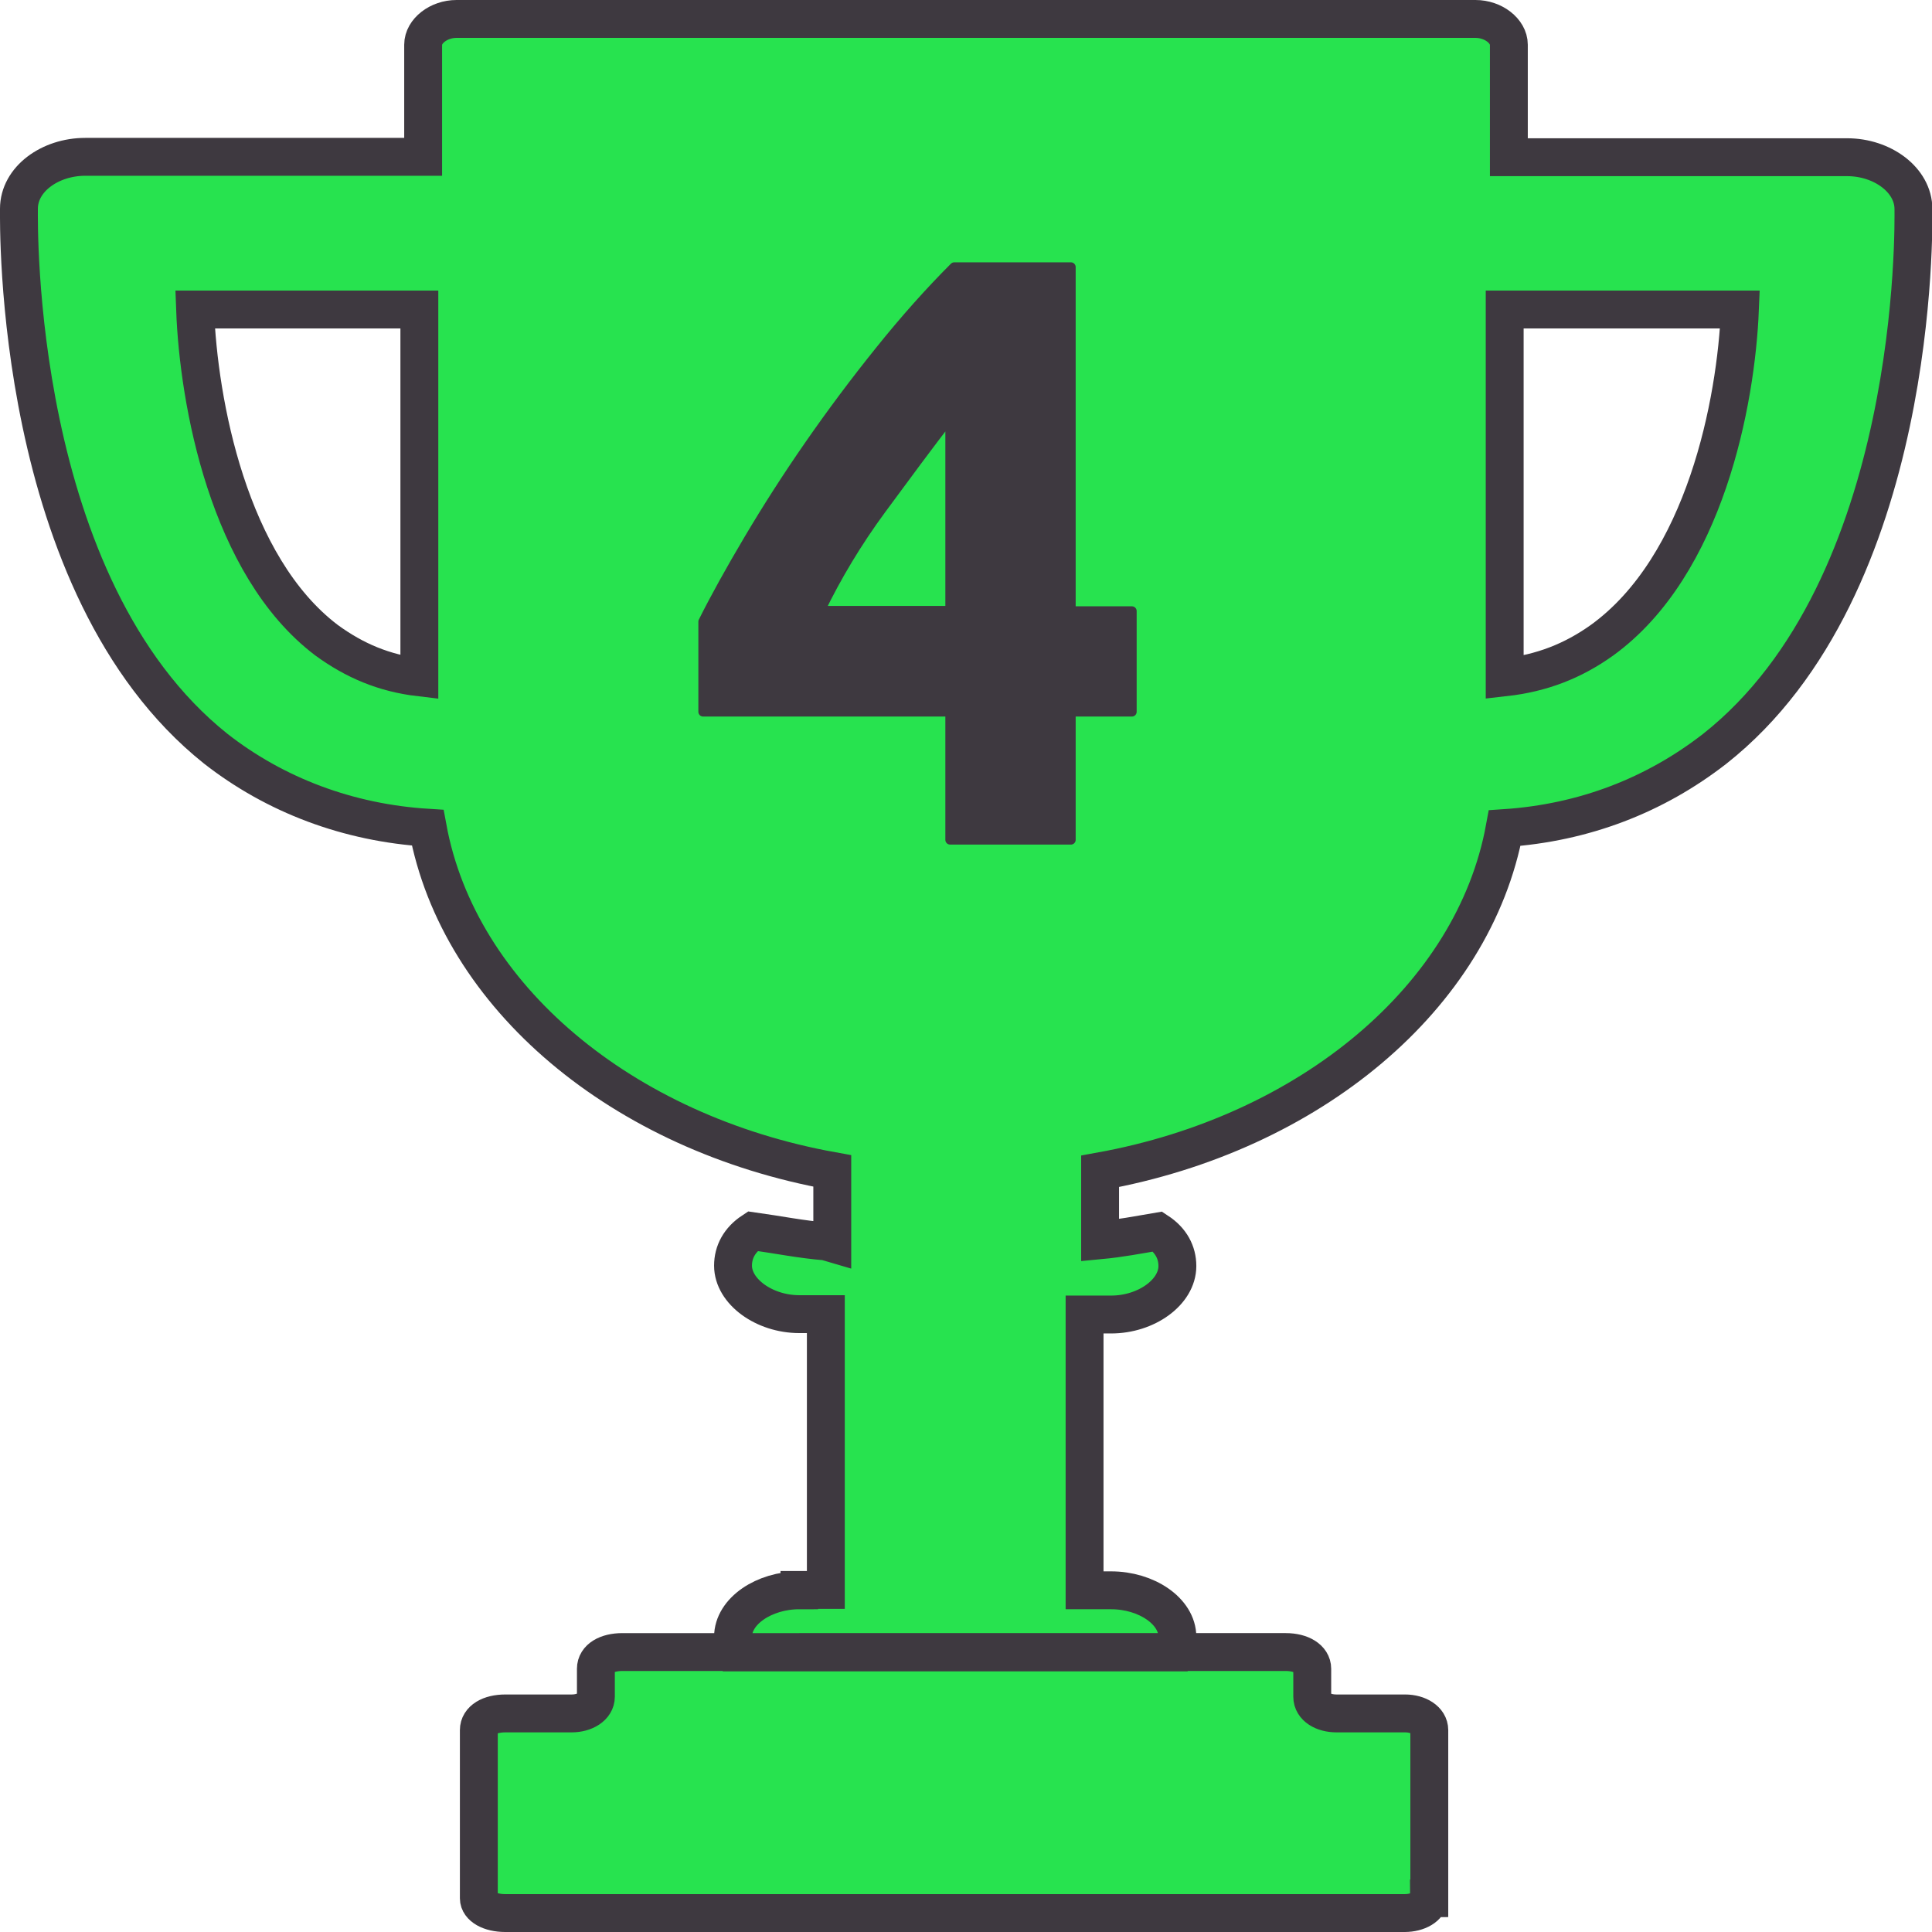 <?xml version="1.0" encoding="UTF-8"?><svg id="Ebene_2" xmlns="http://www.w3.org/2000/svg" viewBox="0 0 51 51"><defs><style>.cls-1{fill:#3e3940;stroke-linecap:round;stroke-linejoin:round;stroke-width:.25px;}.cls-1,.cls-2{stroke:#3e3940;}.cls-2{fill:#27e34f;fill-rule:evenodd;stroke-miterlimit:10;}</style></defs><g id="Layer_4"><g><path class="cls-2" d="M21.1,41.98c-.93,0-1.75,.55-1.75,1.23,0,.14,0,.27,.06,.41h11.61c.06-.14,.06-.27,.06-.41,0-.68-.82-1.23-1.75-1.23h-.7v-7.28h.7c.93,0,1.75-.59,1.75-1.28,0-.36-.17-.68-.52-.91-.53,.09-.99,.18-1.52,.23v-1.82c5.54-1,9.86-4.6,10.68-9.06,2.1-.14,3.97-.87,5.54-2.09,5.43-4.28,5.25-13.89,5.25-14.25,0-.77-.82-1.37-1.75-1.37h-8.93V1.18c0-.36-.41-.68-.88-.68H12.05c-.47,0-.88,.32-.88,.68v2.96H2.25c-.93,0-1.75,.59-1.75,1.37,0,.37-.17,9.97,5.19,14.25,1.57,1.23,3.5,1.96,5.6,2.09,.82,4.46,5.13,8.06,10.68,9.06v1.91l-.17-.05c-.64-.05-1.28-.18-1.93-.27-.35,.23-.52,.55-.52,.91,0,.68,.82,1.28,1.75,1.28h.7v7.28h-.7Zm16.63,8.13v-4.44c0-.26-.29-.44-.64-.44h-1.81c-.35,0-.64-.17-.64-.44v-.74c0-.26-.29-.44-.7-.44H16.43c-.41,0-.7,.17-.7,.44v.74c0,.26-.29,.44-.64,.44h-1.75c-.41,0-.7,.17-.7,.44v4.44c0,.22,.29,.39,.7,.39h23.74c.35,0,.64-.17,.64-.39h0ZM5.15,8.17h5.92v9.71c-.93-.11-1.71-.44-2.45-.98-2.59-1.96-3.38-6.29-3.47-8.73h0Zm40.78,0c-.1,2.44-.92,6.76-3.64,8.73-.77,.55-1.59,.87-2.57,.98V8.17h6.21Z"/><path class="cls-1" d="M28.27,7.05v9.08h1.61v2.66h-1.61v3.38h-3.19v-3.38h-6.52v-2.38c.32-.64,.72-1.36,1.2-2.17,.48-.81,1.01-1.64,1.6-2.49,.59-.85,1.21-1.68,1.87-2.5,.65-.81,1.31-1.55,1.96-2.2h3.08Zm-3.19,3.97c-.57,.74-1.17,1.55-1.81,2.42-.64,.87-1.18,1.77-1.62,2.68h3.43v-5.11Z"/></g></g></svg>